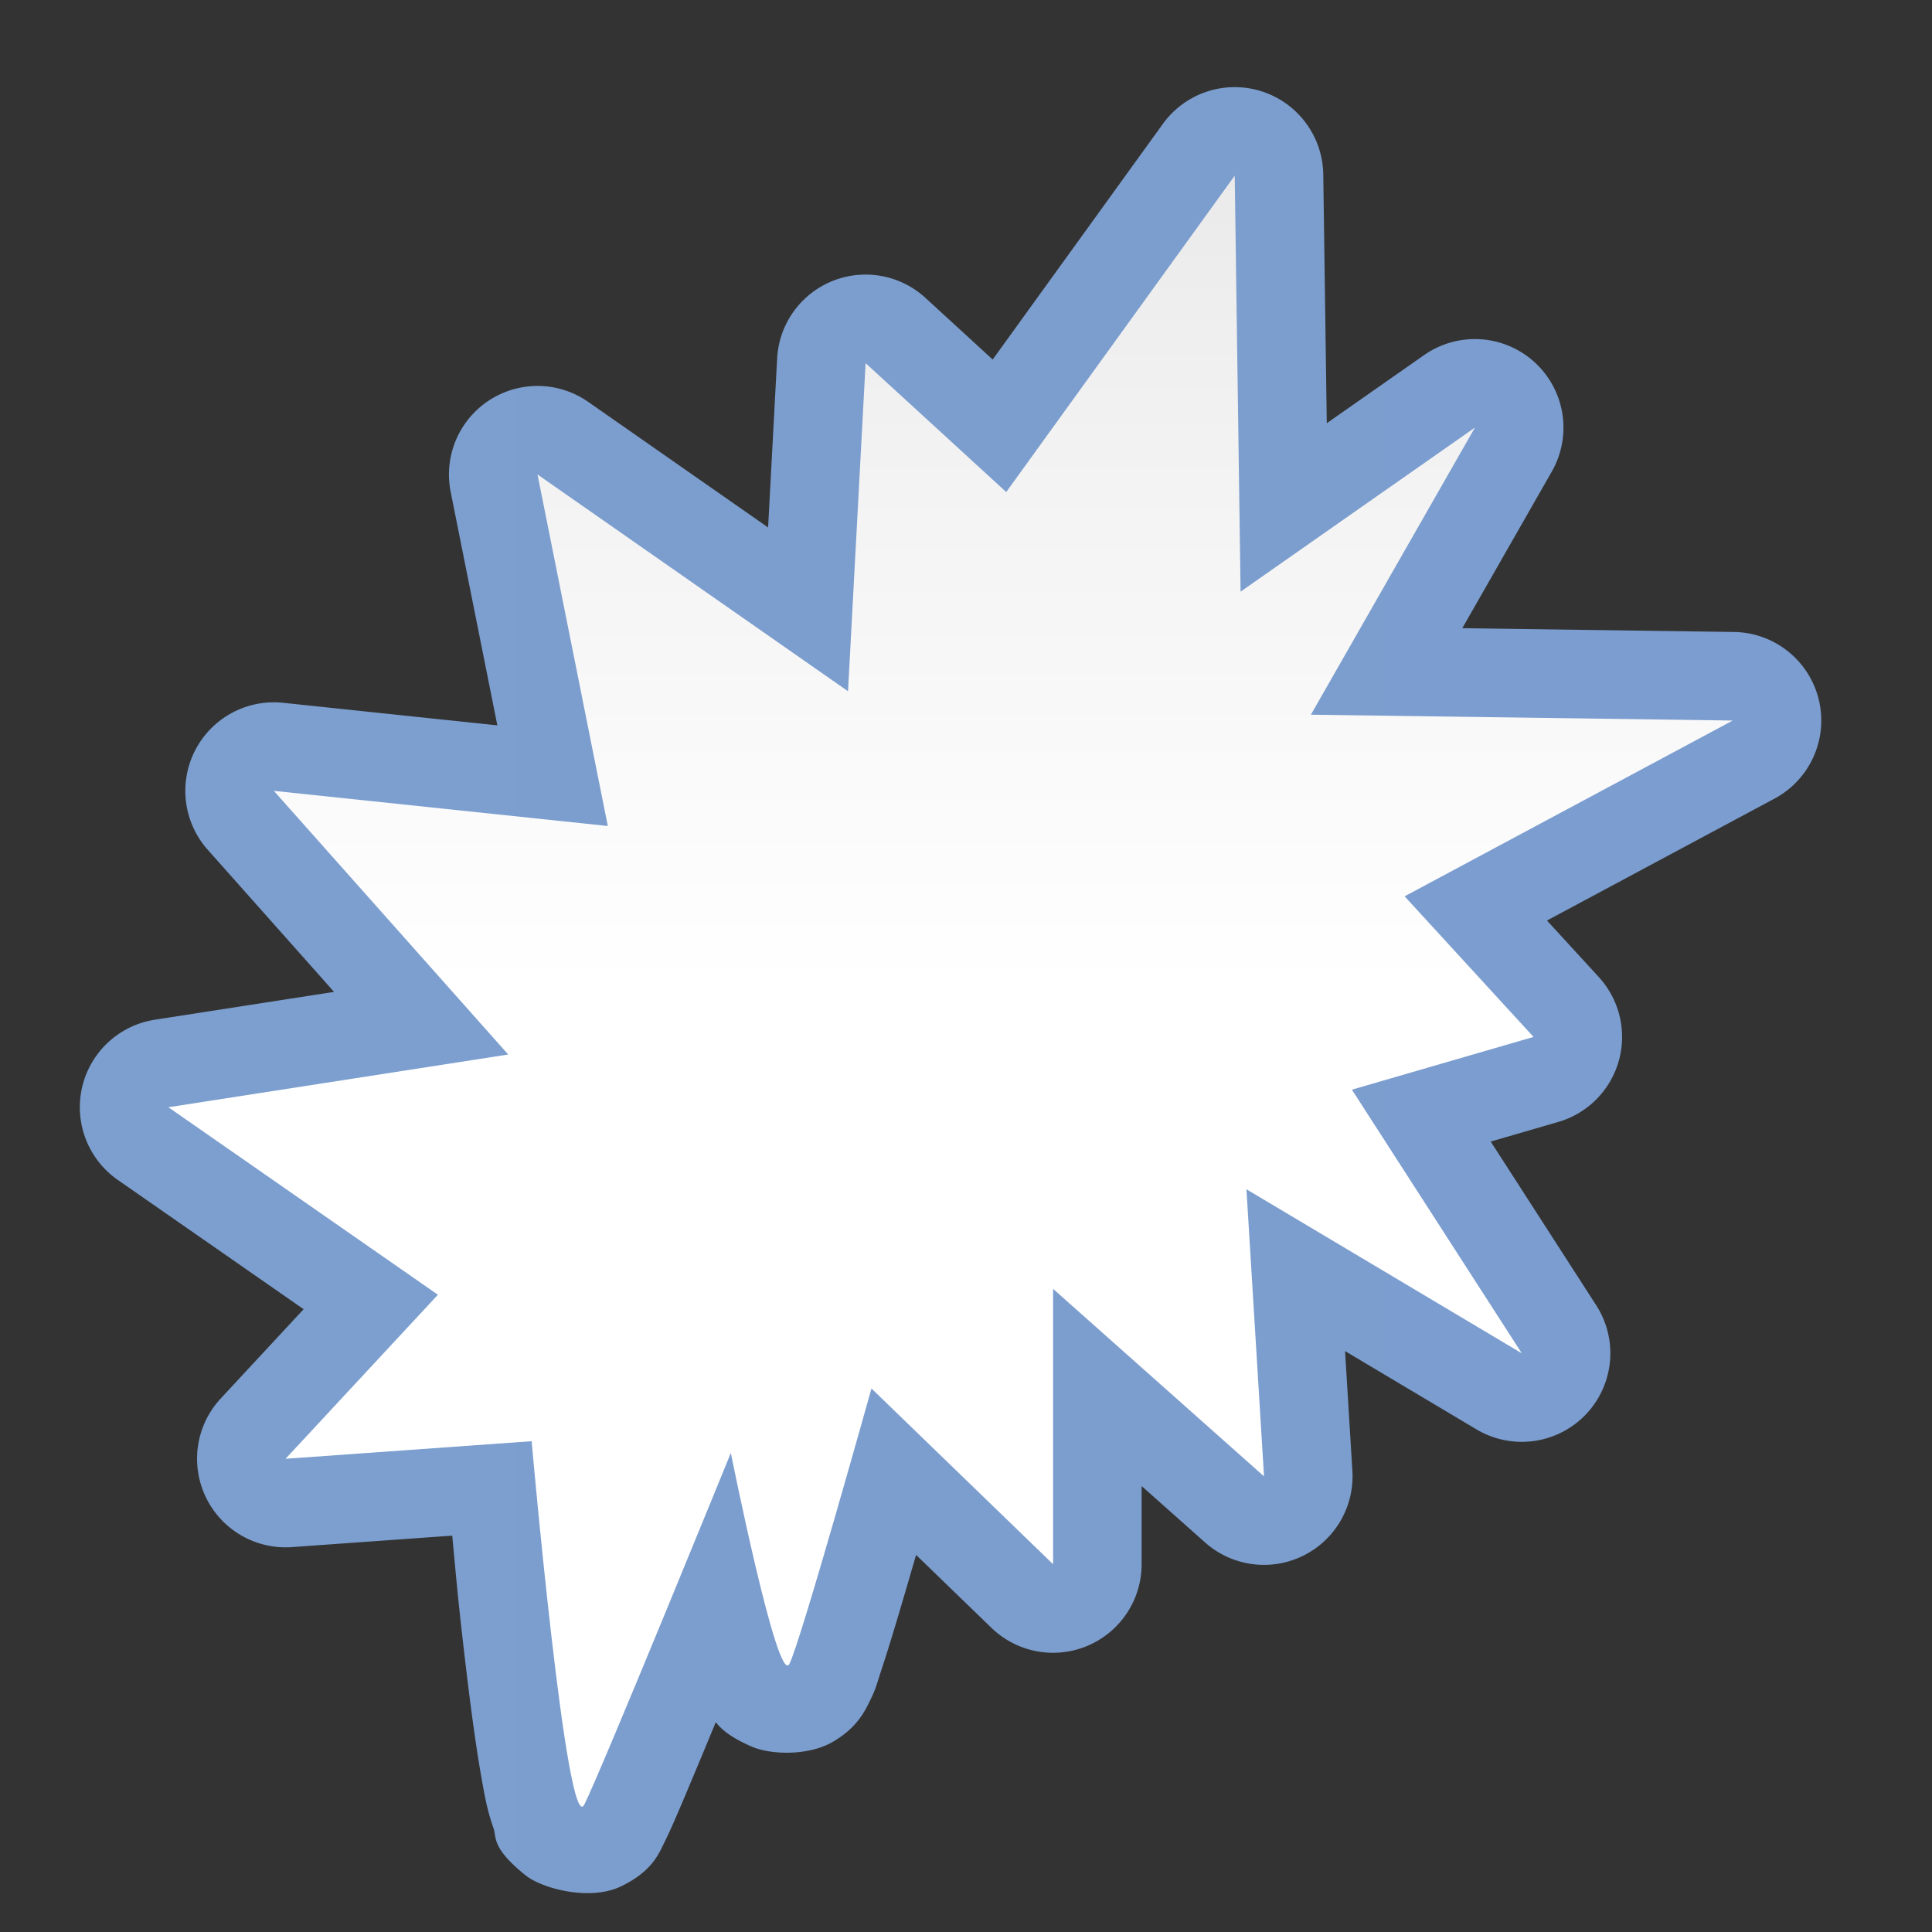 <?xml version="1.0" encoding="UTF-8" standalone="no"?>
<svg
   xmlns:dc="http://purl.org/dc/elements/1.1/"
   xmlns:cc="http://creativecommons.org/ns#"
   xmlns:rdf="http://www.w3.org/1999/02/22-rdf-syntax-ns#"
   xmlns:svg="http://www.w3.org/2000/svg"
   xmlns="http://www.w3.org/2000/svg"
   xmlns:xlink="http://www.w3.org/1999/xlink"
   xmlns:sodipodi="http://sodipodi.sourceforge.net/DTD/sodipodi-0.dtd"
   xmlns:inkscape="http://www.inkscape.org/namespaces/inkscape"
   height="128"
   viewBox="0 0 128 128"
   width="128"
   version="1.1"
   id="svg31"
   sodipodi:docname="lc_starshapes.bang.svg"
   inkscape:version="0.92.3 (unknown)"
   inkscape:export-filename="/home/rizmut/Dokumen/Rizmut/Github/libreoffice-style-karasa-jaga/build/images_karasa_jaga/cmd/lc_starshapes.bang.png"
   inkscape:export-xdpi="16.5"
   inkscape:export-ydpi="16.5">
  <rect x="0" y="0" width="128" height="128" fill="#333333" stroke="none"/>
  <defs
     id="defs35">
    <linearGradient
       id="linearGradient3369">
      <stop
         id="stop3372"
         offset="0"
         style="stop-color:#ffffff;stop-opacity:1;" />
      <stop
         style="stop-color:#ffffff;stop-opacity:1;"
         offset="0.464"
         id="stop3374" />
      <stop
         style="stop-color:#f1f1f1;stop-opacity:1;"
         offset="0.781"
         id="stop3376" />
      <stop
         id="stop3378"
         offset="0.906"
         style="stop-color:#eaeaea;stop-opacity:1;" />
      <stop
         id="stop3384"
         offset="1"
         style="stop-color:#dfdfdf;stop-opacity:1;" />
    </linearGradient>
    <linearGradient
       id="linearGradient7422">
      <stop
         style="stop-color:#7c9fcf;stop-opacity:1"
         offset="0"
         id="stop7424" />
      <stop
         id="stop5348"
         offset="0.5"
         style="stop-color:#7c9ece;stop-opacity:1" />
      <stop
         id="stop7426"
         offset="1"
         style="stop-color:#7b9dcf;stop-opacity:1" />
    </linearGradient>
    <linearGradient
       inkscape:collect="always"
       xlink:href="#linearGradient7422"
       id="linearGradient1434"
       x1="5.29"
       y1="65.599"
       x2="120.665"
       y2="65.599"
       gradientUnits="userSpaceOnUse" />
    <linearGradient
       inkscape:collect="always"
       xlink:href="#linearGradient3369"
       id="linearGradient1442"
       x1="58.181"
       y1="122.182"
       x2="58.181"
       y2="0.002"
       gradientUnits="userSpaceOnUse" />
  </defs>
  <sodipodi:namedview
     pagecolor="#ffffff"
     bordercolor="#666666"
     borderopacity="1"
     objecttolerance="10"
     gridtolerance="10"
     guidetolerance="10"
     inkscape:pageopacity="0"
     inkscape:pageshadow="2"
     inkscape:window-width="1366"
     inkscape:window-height="706"
     id="namedview33"
     showgrid="true"
     inkscape:zoom="2"
     inkscape:cx="68.03201"
     inkscape:cy="84.796204"
     inkscape:window-x="0"
     inkscape:window-y="0"
     inkscape:window-maximized="0"
     inkscape:current-layer="svg31"
     inkscape:snap-global="true">
    <inkscape:grid
       type="xygrid"
       id="grid844"
       spacingx="5.818"
       spacingy="5.818"
       empspacing="1" />
  </sodipodi:namedview>
  <linearGradient
     id="a">
    <stop
       offset="0"
       stop-color="#f9f9fa"
       id="stop2" />
    <stop
       offset="1"
       stop-color="#f9f9fa"
       stop-opacity="0"
       id="stop4" />
  </linearGradient>
  <linearGradient
     id="b"
     gradientUnits="userSpaceOnUse"
     x1="42.277"
     x2="-13.469"
     xlink:href="#a"
     y1="50.868"
     y2="104.973" />
  <linearGradient
     id="c"
     gradientUnits="userSpaceOnUse"
     x1="-1.817"
     x2="2.172"
     xlink:href="#a"
     y1="55.004"
     y2="116.784" />
  <path
     style="fill:url(#linearGradient1434);fill-opacity:1;fill-rule:evenodd;stroke:none;stroke-width:3.105;stroke-linecap:butt;stroke-linejoin:miter;stroke-miterlimit:4;stroke-dasharray:none;stroke-opacity:0.949"
     d="m 81.547,5.779 a 5.868,5.868 0 0 0 -4.5,2.424 L 65.768,23.82 61.312,19.734 a 5.868,5.868 0 0 0 -9.824,4.01 L 50.889,34.945 38.969,26.625 a 5.868,5.868 0 0 0 -9.111,5.961 L 32.951,48.057 18.756,46.562 a 5.868,5.868 0 0 0 -4.998,9.732 l 8.375,9.422 -11.877,1.844 A 5.868,5.868 0 0 0 7.805,78.174 l 12.311,8.564 -5.494,5.918 A 5.868,5.868 0 0 0 19.338,102.5 l 10.623,-0.76 c 0.242,2.53 0.329,3.726 0.744,7.322 0.37,3.209 0.769,6.334 1.197,8.738 0.214,1.202 0.369,2.115 0.795,3.328 0.213,0.606 -0.156,1.278 2.104,3.102 1.13,0.912 4.282,1.727 6.326,0.754 2.044,-0.973 2.51,-2.155 2.838,-2.811 0.583,-1.166 1.194,-2.655 2.168,-4.971 0.381,-0.906 0.861,-2.073 1.291,-3.105 0.364,0.476 1.003,1.022 2.367,1.615 1.31,0.57 3.763,0.603 5.314,-0.271 1.551,-0.875 2.115,-1.923 2.445,-2.584 0.513,-1.025 0.546,-1.315 0.773,-1.998 0.228,-0.683 0.484,-1.495 0.766,-2.414 0.485,-1.586 1.051,-3.524 1.604,-5.428 l 4.996,4.834 a 5.868,5.868 0 0 0 9.947,-4.217 v -5.18 l 4.209,3.742 a 5.868,5.868 0 0 0 9.754,-4.742 l -0.486,-7.941 8.709,5.188 a 5.868,5.868 0 0 0 7.934,-8.219 l -6.992,-10.85 4.473,-1.299 a 5.868,5.868 0 0 0 2.688,-9.6 l -3.434,-3.746 15.078,-8.078 a 5.868,5.868 0 0 0 -2.688,-11.039 l -18,-0.25 5.932,-10.381 A 5.868,5.868 0 0 0 94.354,23.523 L 87.902,28.039 87.67,11.557 A 5.868,5.868 0 0 0 81.547,5.779 Z"
     id="path1424" />
  <path
     style="fill:url(#linearGradient1442);fill-opacity:1;fill-rule:evenodd;stroke:none;stroke-width:3.105;stroke-linecap:butt;stroke-linejoin:miter;stroke-miterlimit:4;stroke-dasharray:none;stroke-opacity:0.949"
     d="m 18.919,96.648 16.303,-1.165 c 0,0 2.329,26.396 3.494,24.067 1.165,-2.329 9.704,-23.29 9.704,-23.29 0,0 3.105,15.527 3.882,13.974 0.776,-1.553 5.434,-18.244 5.434,-18.244 L 69.77,103.635 V 85.391 L 83.744,97.812 82.58,78.792 100.824,89.661 89.567,72.193 101.6,68.699 93.06,59.383 114.798,47.738 86.85,47.35 97.718,28.329 82.192,39.198 81.803,11.638 66.665,32.599 57.348,24.06 56.184,45.797 35.611,31.435 l 4.658,23.29 -22.126,-2.329 15.527,17.468 -22.514,3.494 17.856,12.422 z"
     id="path1568"
     inkscape:connector-curvature="0" />
</svg>

